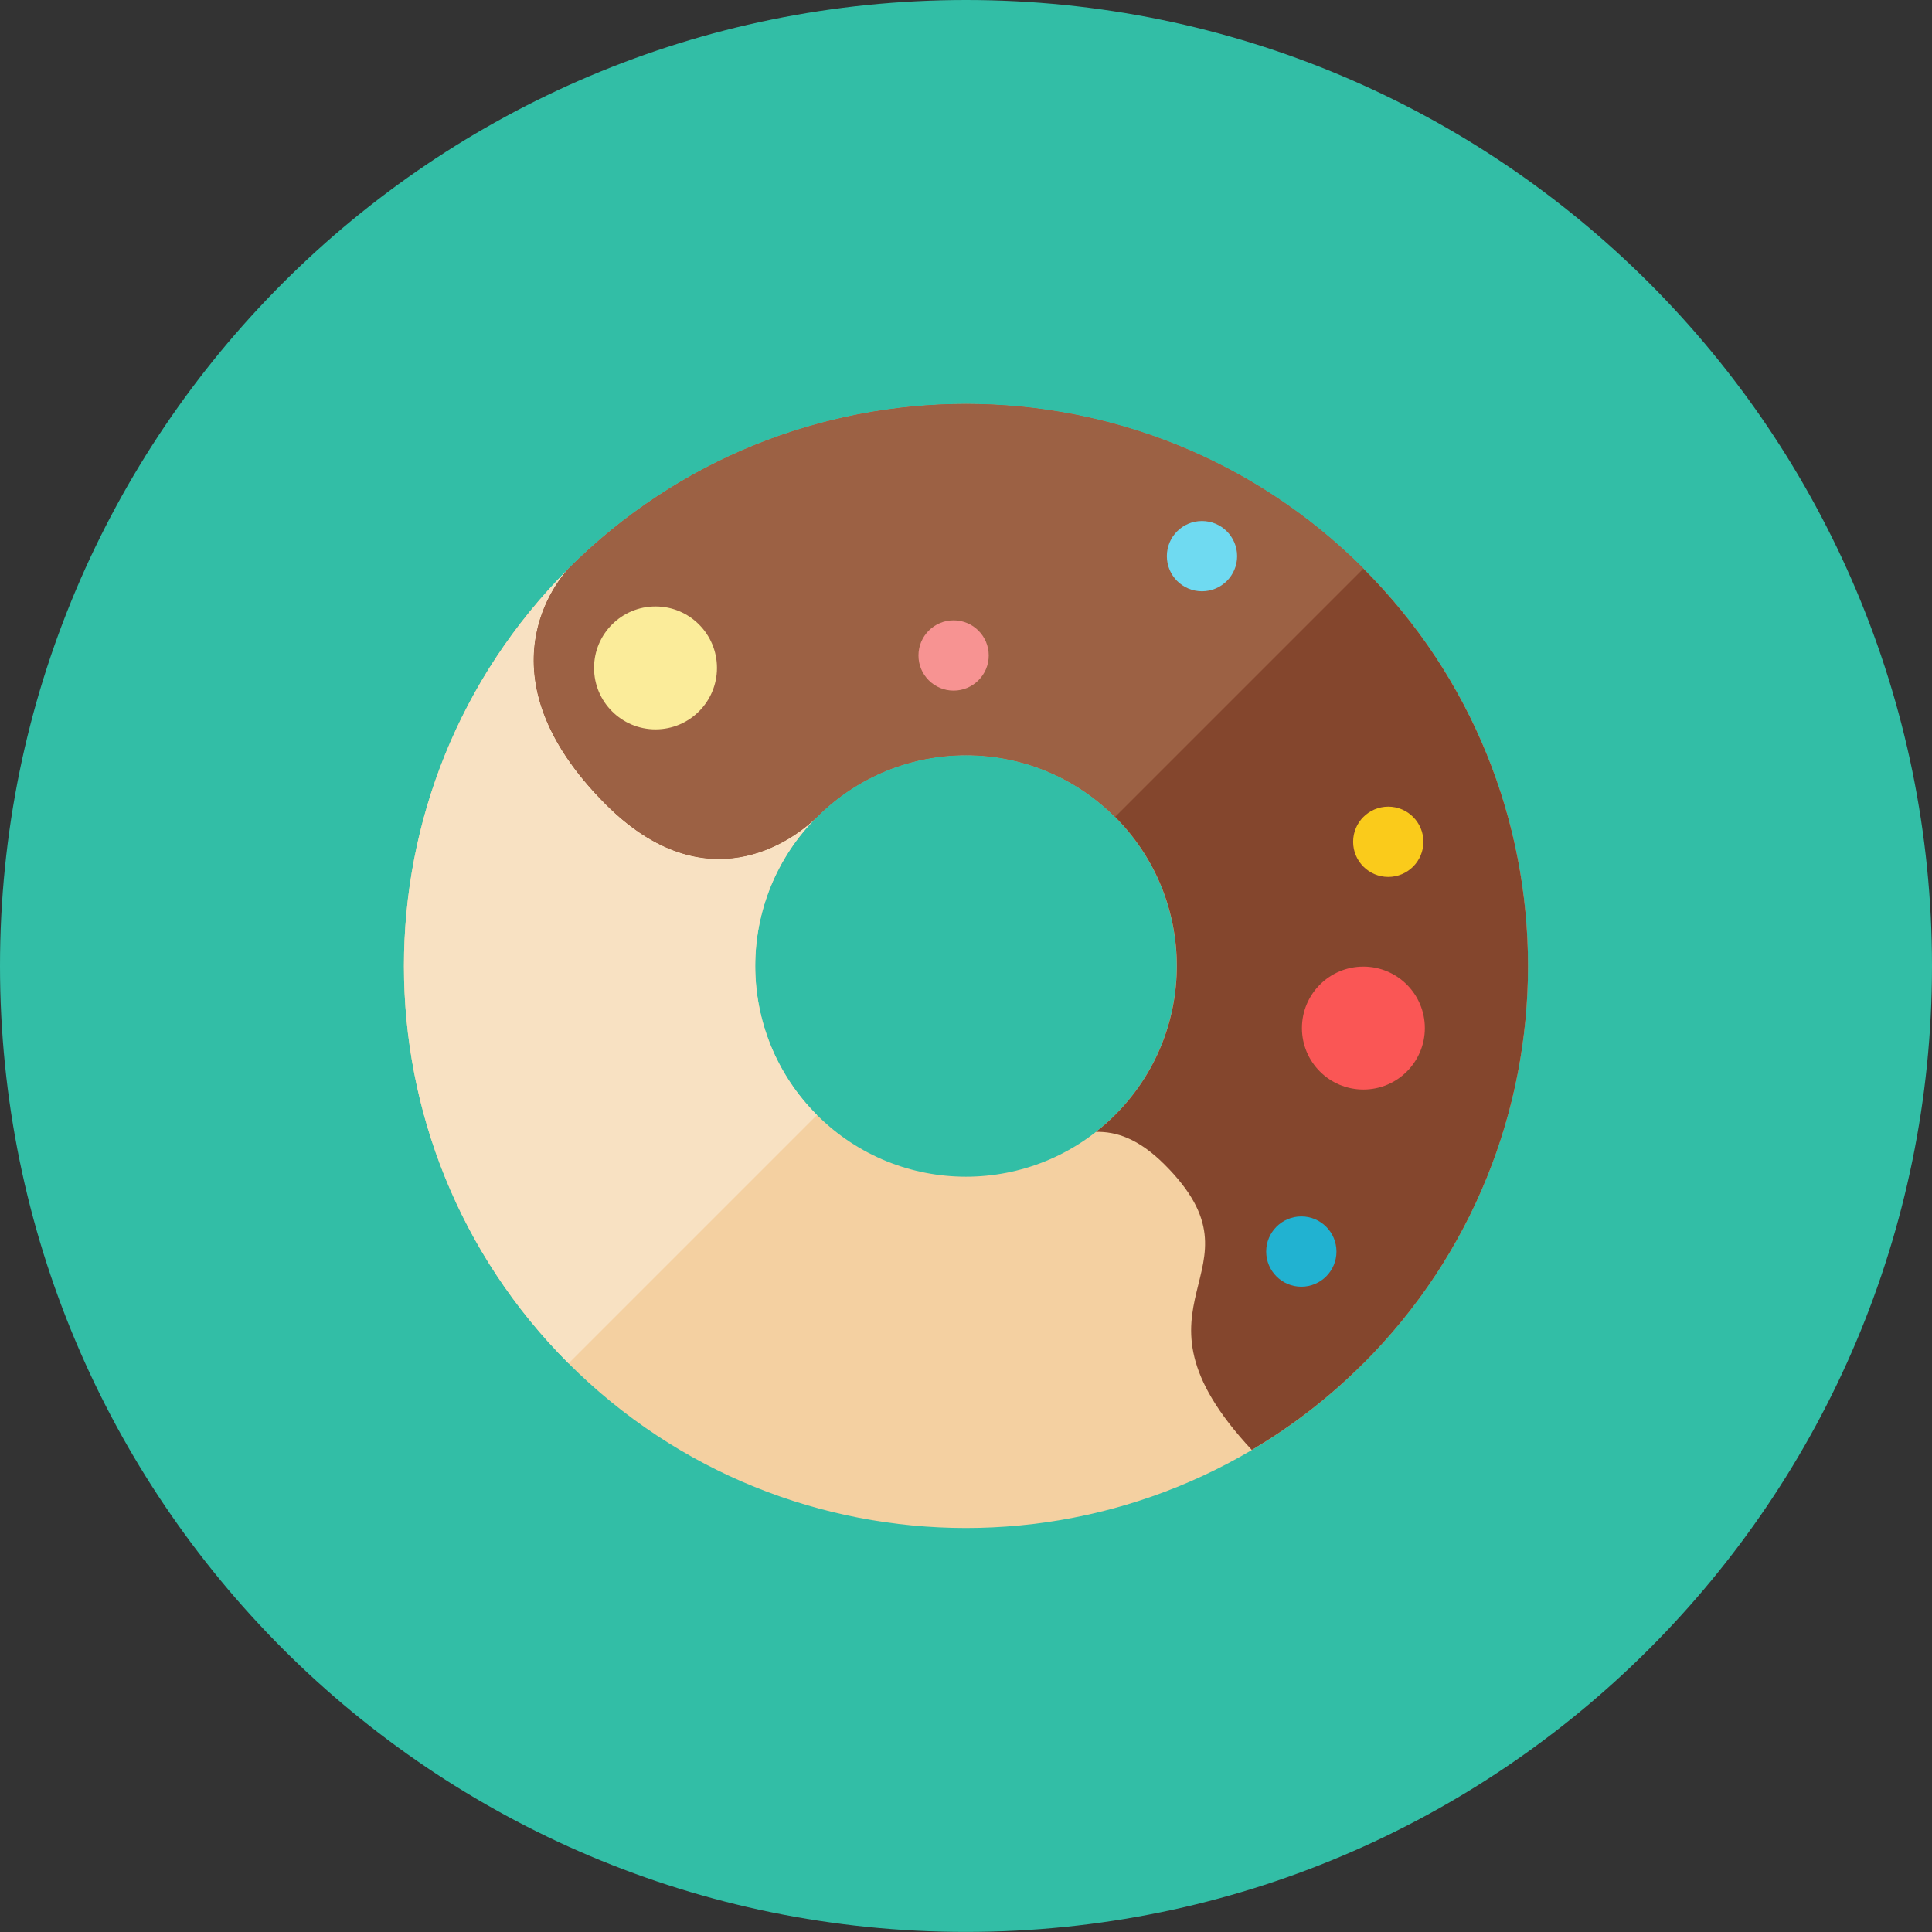 <svg xmlns="http://www.w3.org/2000/svg" fill="none" viewBox="0 0 48 48" id="Donut--Streamline-Kameleon">
  <rect x="0" y="0" width="48" height="48" fill="#333333" stroke="none"/>
  <desc>
    Donut Streamline Icon: https://streamlinehq.com
  </desc>
  <path fill="#32bea6" d="M24 47.998c13.255 0 24 -10.745 24 -23.999C48 10.745 37.255 0 24 0S0 10.745 0 23.999c0 13.254 10.745 23.999 24 23.999Z" stroke-width="1"></path>
  <path fill="#f4d0a1" d="M33.873 14.126c-5.453 -5.453 -14.294 -5.453 -19.748 0 -5.453 5.453 -5.453 14.294 0 19.747 5.453 5.453 14.294 5.453 19.748 0 5.453 -5.453 5.453 -14.294 0 -19.747ZM20.297 27.701c-2.045 -2.045 -2.045 -5.36 0 -7.405 2.045 -2.045 5.36 -2.045 7.405 0 2.045 2.045 2.045 5.36 0 7.405 -2.045 2.045 -5.361 2.045 -7.405 0Z" stroke-width="1"></path>
  <path fill="#84462d" d="M33.874 33.872c-0.852 0.852 -1.783 1.567 -2.774 2.151 -3.477 -3.73 0.54 -4.384 -2.163 -7.087 -0.657 -0.657 -1.216 -0.827 -1.709 -0.815 0.164 -0.127 0.324 -0.268 0.475 -0.42 2.046 -2.046 2.046 -5.36 0 -7.405 -2.046 -2.046 -5.36 -2.046 -7.406 0 -0.617 0.617 -2.777 2.16 -5.245 -0.308 -3.394 -3.394 -0.925 -5.862 -0.925 -5.862 5.452 -5.452 14.295 -5.452 19.748 0 5.452 5.452 5.452 14.295 0 19.747Z" stroke-width="1"></path>
  <path fill="#f8e1c2" d="M20.297 20.297c-0.617 0.617 -2.777 2.16 -5.245 -0.308 -3.252 -3.252 -1.124 -5.652 -0.94 -5.848 -5.439 5.454 -5.434 14.284 0.014 19.732l6.171 -6.171c-2.045 -2.045 -2.045 -5.361 0 -7.405Z" stroke-width="1"></path>
  <path fill="#9c6144" d="M14.127 14.126c-0.005 0.005 -0.009 0.01 -0.013 0.014 -0.184 0.196 -2.313 2.596 0.94 5.848 2.469 2.468 4.628 0.925 5.245 0.308 2.046 -2.046 5.36 -2.046 7.405 0l6.171 -6.171c-5.453 -5.452 -14.296 -5.452 -19.748 0Z" stroke-width="1"></path>
  <path fill="#facb1b" d="M34.491 21.787c0.482 0 0.873 -0.391 0.873 -0.873 0 -0.482 -0.391 -0.873 -0.873 -0.873 -0.482 0 -0.873 0.391 -0.873 0.873 0 0.482 0.391 0.873 0.873 0.873Z" stroke-width="1"></path>
  <path fill="#6fdaf1" d="M29.863 14.69c0.482 0 0.873 -0.391 0.873 -0.873 0 -0.482 -0.391 -0.873 -0.873 -0.873 -0.482 0 -0.873 0.391 -0.873 0.873 0 0.482 0.391 0.873 0.873 0.873Z" stroke-width="1"></path>
  <path fill="#f79392" d="M23.692 17.158c0.482 0 0.873 -0.391 0.873 -0.873 0 -0.482 -0.391 -0.873 -0.873 -0.873 -0.482 0 -0.873 0.391 -0.873 0.873 0 0.482 0.391 0.873 0.873 0.873Z" stroke-width="1"></path>
  <path fill="#fbec9a" d="M16.286 18.121c0.844 0 1.527 -0.684 1.527 -1.527 0 -0.844 -0.684 -1.527 -1.527 -1.527 -0.844 0 -1.527 0.684 -1.527 1.527 0 0.843 0.684 1.527 1.527 1.527Z" stroke-width="1"></path>
  <path fill="#fa5655" d="M33.873 27.069c0.843 0 1.527 -0.684 1.527 -1.527 0 -0.843 -0.684 -1.527 -1.527 -1.527 -0.844 0 -1.527 0.684 -1.527 1.527 0 0.844 0.684 1.527 1.527 1.527Z" stroke-width="1"></path>
  <path fill="#21b2d1" d="M32.331 31.968c0.482 0 0.873 -0.391 0.873 -0.873 0 -0.482 -0.391 -0.873 -0.873 -0.873 -0.482 0 -0.873 0.391 -0.873 0.873 0 0.482 0.391 0.873 0.873 0.873Z" stroke-width="1"></path>
</svg>